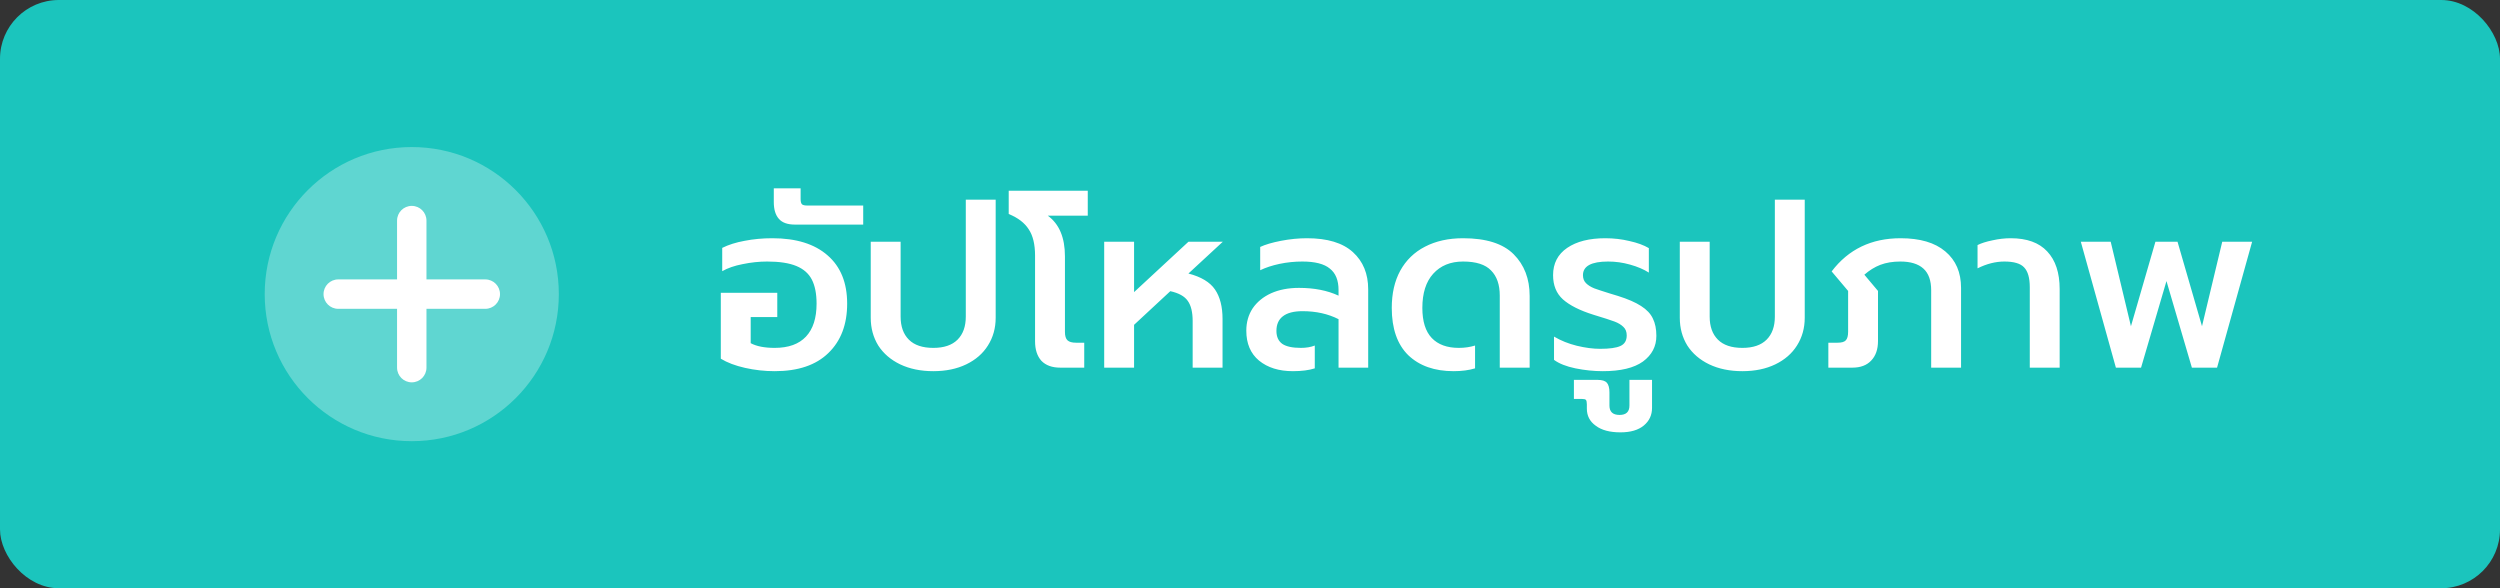 <svg width="170" height="40" viewBox="0 0 170 40" fill="none" xmlns="http://www.w3.org/2000/svg">
<rect x="0" y="0" width="170" height="40" fill="#333333" stroke="none"/>
<rect width="170" height="40" rx="4" fill="#1BC5BD"/>
<g clip-path="url(#clip0_140_43483)">
<path opacity="0.3" d="M28 30C33.523 30 38 25.523 38 20C38 14.477 33.523 10 28 10C22.477 10 18 14.477 18 20C18 25.523 22.477 30 28 30Z" fill="white"/>
<path fill-rule="evenodd" clip-rule="evenodd" d="M27 19V15C27 14.448 27.448 14 28 14C28.552 14 29 14.448 29 15V19H33C33.552 19 34 19.448 34 20C34 20.552 33.552 21 33 21H29V25C29 25.552 28.552 26 28 26C27.448 26 27 25.552 27 25V21H23C22.448 21 22 20.552 22 20C22 19.448 22.448 19 23 19H27Z" fill="white"/>
</g>
<path d="M52.679 25.24C51.996 25.24 51.324 25.165 50.663 25.016C50.002 24.867 49.452 24.659 49.015 24.392V19.912H52.855V21.56H51.047V23.336C51.442 23.549 51.986 23.656 52.679 23.656C53.618 23.656 54.327 23.4 54.807 22.888C55.287 22.376 55.527 21.629 55.527 20.648C55.527 19.976 55.42 19.432 55.207 19.016C54.994 18.6 54.642 18.291 54.151 18.088C53.66 17.885 52.999 17.784 52.167 17.784C51.623 17.784 51.068 17.843 50.503 17.96C49.948 18.067 49.484 18.227 49.111 18.44V16.856C49.538 16.643 50.044 16.483 50.631 16.376C51.228 16.259 51.858 16.2 52.519 16.2C54.14 16.2 55.394 16.589 56.279 17.368C57.164 18.136 57.607 19.229 57.607 20.648C57.607 22.067 57.18 23.187 56.327 24.008C55.484 24.829 54.268 25.24 52.679 25.24ZM54.058 15.272C53.557 15.272 53.194 15.144 52.97 14.888C52.735 14.632 52.618 14.248 52.618 13.736V12.808H54.442V13.544C54.442 13.715 54.474 13.832 54.538 13.896C54.602 13.949 54.719 13.976 54.89 13.976H58.698V15.272H54.058ZM63.466 25.24C62.613 25.24 61.861 25.085 61.21 24.776C60.57 24.467 60.074 24.04 59.722 23.496C59.381 22.941 59.21 22.312 59.21 21.608V16.44H61.242V21.528C61.242 22.2 61.429 22.723 61.802 23.096C62.175 23.469 62.73 23.656 63.466 23.656C64.191 23.656 64.741 23.469 65.114 23.096C65.487 22.723 65.674 22.2 65.674 21.528V13.576H67.706V21.608C67.706 22.312 67.53 22.941 67.178 23.496C66.837 24.04 66.346 24.467 65.706 24.776C65.066 25.085 64.319 25.24 63.466 25.24ZM72.096 25C71.541 25 71.115 24.845 70.816 24.536C70.528 24.216 70.384 23.773 70.384 23.208V17.384C70.384 16.616 70.24 16.019 69.952 15.592C69.674 15.155 69.221 14.808 68.592 14.552V12.968H73.968V14.664H71.248C72.026 15.229 72.416 16.152 72.416 17.432V22.568C72.416 22.845 72.475 23.037 72.592 23.144C72.709 23.251 72.901 23.304 73.168 23.304H73.728V25H72.096ZM75.085 16.44H77.117V19.864L80.813 16.44H83.149L80.813 18.6C81.677 18.824 82.28 19.187 82.621 19.688C82.962 20.189 83.133 20.856 83.133 21.688V25H81.101V21.832C81.101 21.224 80.989 20.765 80.765 20.456C80.552 20.147 80.157 19.928 79.581 19.8L77.117 22.088V25H75.085V16.44ZM87.917 25.24C86.968 25.24 86.2 25 85.613 24.52C85.037 24.04 84.749 23.363 84.749 22.488C84.749 21.912 84.893 21.405 85.181 20.968C85.48 20.531 85.896 20.189 86.429 19.944C86.973 19.699 87.608 19.576 88.333 19.576C89.368 19.576 90.264 19.752 91.021 20.104V19.72C91.021 19.059 90.824 18.573 90.429 18.264C90.045 17.944 89.421 17.784 88.557 17.784C88.035 17.784 87.517 17.837 87.005 17.944C86.504 18.051 86.067 18.195 85.693 18.376V16.792C86.035 16.632 86.504 16.493 87.101 16.376C87.709 16.259 88.301 16.2 88.877 16.2C90.264 16.2 91.304 16.515 91.997 17.144C92.691 17.773 93.037 18.616 93.037 19.672V25H91.021V21.704C90.307 21.341 89.491 21.16 88.573 21.16C87.976 21.16 87.528 21.277 87.229 21.512C86.941 21.736 86.797 22.067 86.797 22.504C86.797 22.899 86.931 23.192 87.197 23.384C87.464 23.565 87.885 23.656 88.461 23.656C88.824 23.656 89.139 23.603 89.405 23.496V25.048C89.011 25.176 88.515 25.24 87.917 25.24ZM98.848 25.24C97.547 25.24 96.517 24.877 95.76 24.152C95.013 23.416 94.64 22.344 94.64 20.936C94.64 19.955 94.832 19.112 95.216 18.408C95.611 17.693 96.171 17.149 96.896 16.776C97.632 16.392 98.496 16.2 99.488 16.2C101.056 16.2 102.203 16.563 102.928 17.288C103.653 18.013 104.016 18.957 104.016 20.12V25H101.984V20.104C101.984 19.357 101.787 18.787 101.392 18.392C101.008 17.987 100.373 17.784 99.488 17.784C98.635 17.784 97.957 18.061 97.456 18.616C96.965 19.16 96.72 19.933 96.72 20.936C96.72 21.853 96.933 22.536 97.36 22.984C97.787 23.432 98.4 23.656 99.2 23.656C99.595 23.656 99.963 23.603 100.304 23.496V25.048C99.888 25.176 99.403 25.24 98.848 25.24ZM108.985 25.24C108.377 25.24 107.758 25.176 107.129 25.048C106.51 24.92 106.025 24.728 105.673 24.472V22.888C106.142 23.165 106.659 23.373 107.225 23.512C107.801 23.651 108.329 23.72 108.809 23.72C109.449 23.72 109.907 23.656 110.185 23.528C110.473 23.4 110.617 23.16 110.617 22.808C110.617 22.563 110.542 22.371 110.393 22.232C110.243 22.083 110.041 21.96 109.785 21.864C109.529 21.768 109.049 21.613 108.345 21.4C107.427 21.112 106.739 20.765 106.281 20.36C105.833 19.955 105.609 19.405 105.609 18.712C105.609 17.912 105.929 17.293 106.569 16.856C107.209 16.419 108.073 16.2 109.161 16.2C109.737 16.2 110.286 16.264 110.809 16.392C111.342 16.509 111.779 16.669 112.121 16.872V18.536C111.769 18.312 111.342 18.131 110.841 17.992C110.35 17.853 109.854 17.784 109.353 17.784C108.211 17.784 107.641 18.093 107.641 18.712C107.641 18.936 107.71 19.117 107.849 19.256C107.987 19.395 108.174 19.512 108.409 19.608C108.643 19.693 109.001 19.811 109.481 19.96L110.009 20.12C110.691 20.333 111.219 20.563 111.593 20.808C111.977 21.053 112.243 21.336 112.393 21.656C112.553 21.976 112.633 22.371 112.633 22.84C112.633 23.555 112.329 24.136 111.721 24.584C111.113 25.021 110.201 25.24 108.985 25.24ZM110.194 29.4C109.468 29.4 108.908 29.251 108.514 28.952C108.108 28.664 107.906 28.275 107.906 27.784V27.496C107.906 27.347 107.884 27.245 107.842 27.192C107.799 27.149 107.708 27.128 107.57 27.128H107.026V25.832H108.642C108.94 25.832 109.148 25.896 109.266 26.024C109.383 26.163 109.442 26.381 109.442 26.68V27.576C109.442 28.003 109.671 28.216 110.13 28.216C110.578 28.216 110.802 28.003 110.802 27.576V25.832H112.338V27.736C112.338 28.227 112.151 28.627 111.778 28.936C111.404 29.245 110.876 29.4 110.194 29.4ZM118.482 25.24C117.628 25.24 116.876 25.085 116.226 24.776C115.586 24.467 115.09 24.04 114.738 23.496C114.396 22.941 114.226 22.312 114.226 21.608V16.44H116.258V21.528C116.258 22.2 116.444 22.723 116.818 23.096C117.191 23.469 117.746 23.656 118.482 23.656C119.207 23.656 119.756 23.469 120.13 23.096C120.503 22.723 120.69 22.2 120.69 21.528V13.576H122.722V21.608C122.722 22.312 122.546 22.941 122.194 23.496C121.852 24.04 121.362 24.467 120.722 24.776C120.082 25.085 119.335 25.24 118.482 25.24ZM124.328 23.304H124.952C125.229 23.304 125.416 23.251 125.512 23.144C125.618 23.037 125.672 22.84 125.672 22.552V19.784L124.552 18.456C125.693 16.952 127.256 16.2 129.24 16.2C130.562 16.2 131.576 16.499 132.28 17.096C132.994 17.693 133.352 18.52 133.352 19.576V25H131.32V19.736C131.32 19.075 131.144 18.584 130.792 18.264C130.44 17.944 129.917 17.784 129.224 17.784C128.712 17.784 128.258 17.859 127.864 18.008C127.48 18.157 127.117 18.381 126.776 18.68L127.704 19.784V23.192C127.704 23.757 127.549 24.2 127.24 24.52C126.941 24.84 126.514 25 125.96 25H124.328V23.304ZM138.025 19.528C138.025 18.899 137.897 18.451 137.641 18.184C137.395 17.917 136.947 17.784 136.297 17.784C135.699 17.784 135.091 17.939 134.473 18.248V16.664C134.729 16.536 135.065 16.429 135.481 16.344C135.907 16.248 136.323 16.2 136.729 16.2C137.827 16.2 138.654 16.499 139.209 17.096C139.774 17.693 140.057 18.547 140.057 19.656V25H138.025V19.528ZM141.496 16.44H143.528L144.904 22.184L146.568 16.44H148.072L149.736 22.184L151.112 16.44H153.144L150.76 25H149.048L147.32 19.112L145.592 25H143.88L141.496 16.44Z" fill="white"/>
<defs>
<clipPath id="clip0_140_43483">
<rect width="24" height="24" fill="white" transform="translate(16 8)"/>
</clipPath>
</defs>
</svg>
